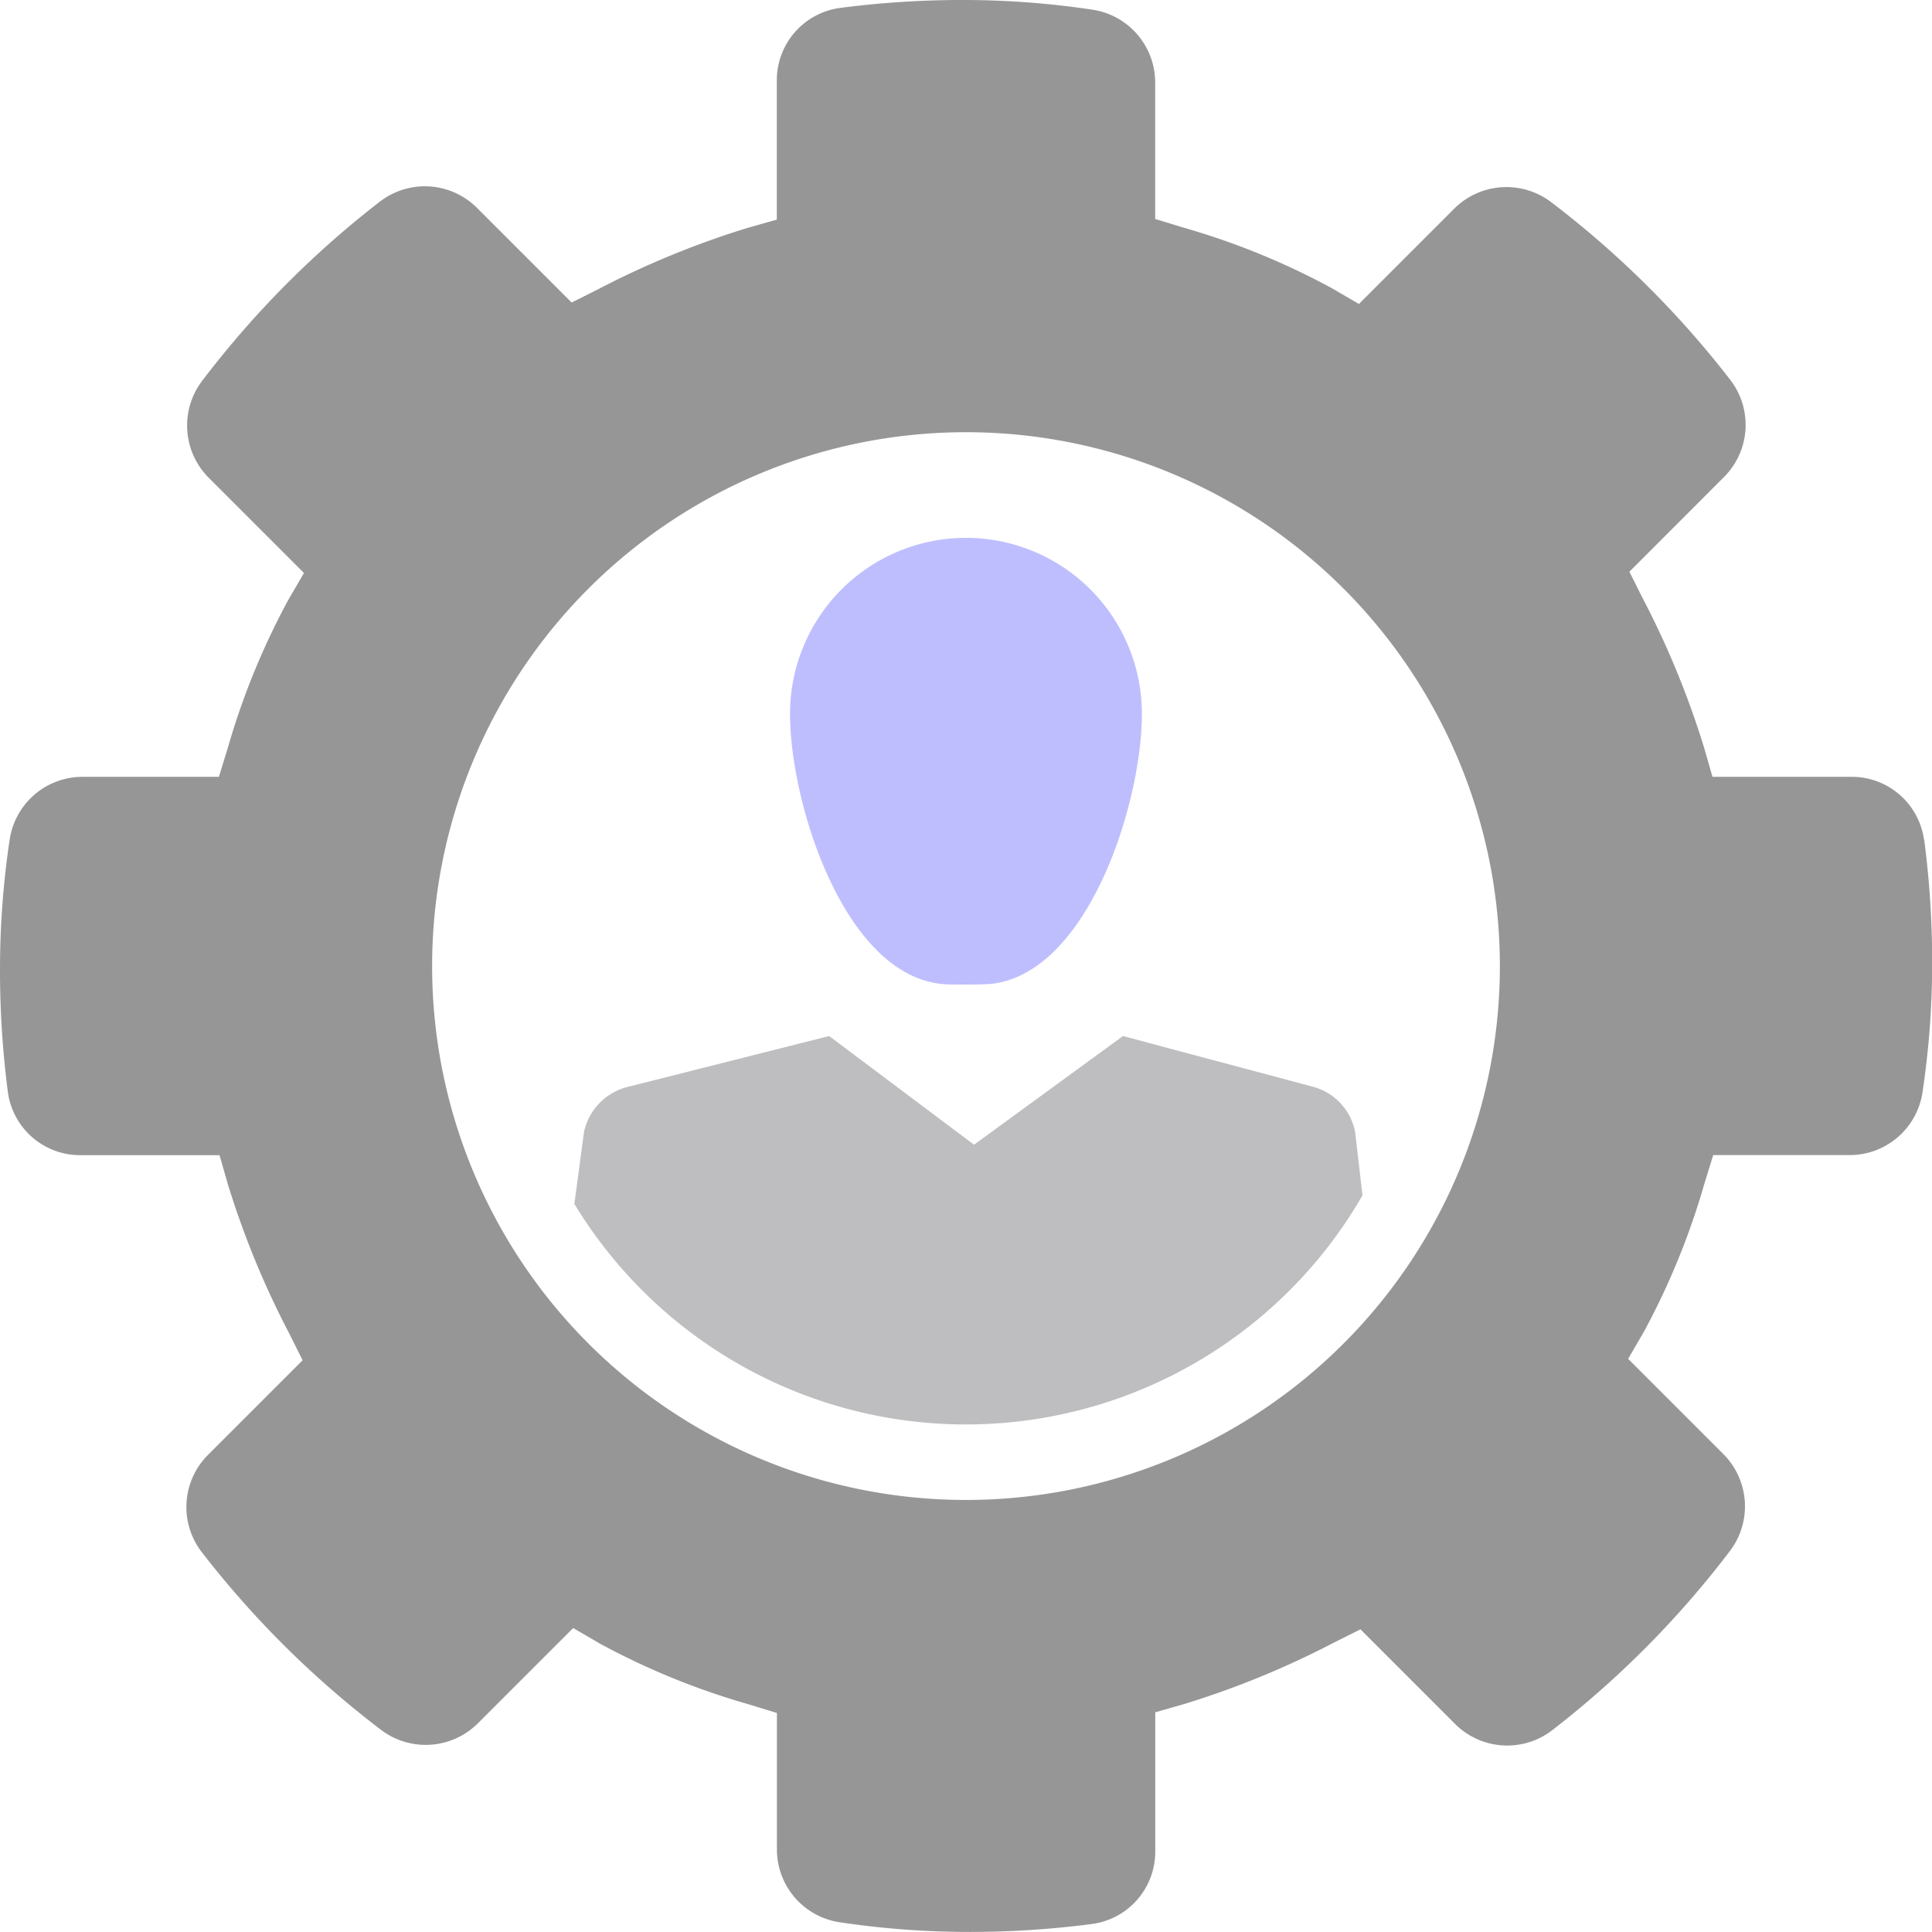 <?xml version="1.0" encoding="UTF-8" standalone="no"?>
<svg
   id="Layer_1"
   data-name="Layer 1"
   viewBox="0 0 24 24"
   version="1.1"
   sodipodi:docname="users.svg"
   width="24"
   height="24"
   inkscape:version="1.2.1 (9c6d41e410, 2022-07-14)"
   xmlns:inkscape="http://www.inkscape.org/namespaces/inkscape"
   xmlns:sodipodi="http://sodipodi.sourceforge.net/DTD/sodipodi-0.dtd"
   xmlns="http://www.w3.org/2000/svg"
   xmlns:svg="http://www.w3.org/2000/svg"
   xmlns:rdf="http://www.w3.org/1999/02/22-rdf-syntax-ns#"
   xmlns:cc="http://creativecommons.org/ns#"
   xmlns:dc="http://purl.org/dc/elements/1.1/">
  <sodipodi:namedview
     id="namedview15"
     pagecolor="#ffffff"
     bordercolor="#000000"
     borderopacity="0.25"
     inkscape:showpageshadow="2"
     inkscape:pageopacity="0.0"
     inkscape:pagecheckerboard="true"
     inkscape:deskcolor="#d1d1d1"
     showgrid="false"
     inkscape:zoom="33.916667"
     inkscape:cx="11.985258"
     inkscape:cy="12"
     inkscape:window-width="1920"
     inkscape:window-height="1017"
     inkscape:window-x="-8"
     inkscape:window-y="-8"
     inkscape:window-maximized="1"
     inkscape:current-layer="Layer_1" />
  <defs
     id="defs4">
    <style
       id="style2">.cls-1{fill:#3b4551;}.cls-2{fill:#2b77c0;}</style>
  </defs>
  <title
     id="title6">a</title>
  <path
     class="cls-1"
     d="M 23.9,10.425 A 0.906,0.906 0 0 0 22.998,9.65 H 21.273 L 21.169,9.288 A 10.942,10.942 0 0 0 20.402,7.424 L 20.241,7.102 21.417,5.925 A 0.916,0.916 0 0 0 21.496,4.721 11.979,11.979 0 0 0 19.274,2.515 0.918,0.918 0 0 0 18.066,2.591 L 16.881,3.776 16.548,3.582 A 9.091,9.091 0 0 0 14.703,2.828 L 14.35,2.72 V 1.023 A 0.915,0.915 0 0 0 13.569,0.12 10.801,10.801 0 0 0 12,1.2295559e-4 11.667,11.667 0 0 0 10.425,0.1 0.906,0.906 0 0 0 9.65,1.002 V 2.728 L 9.287,2.831 A 10.983,10.983 0 0 0 7.423,3.597 L 7.101,3.758 5.925,2.582 a 0.916,0.916 0 0 0 -1.204,-0.079 11.955,11.955 0 0 0 -2.206,2.223 0.918,0.918 0 0 0 0.076,1.207 l 1.185,1.185 -0.194,0.333 A 9.154,9.154 0 0 0 2.828,9.297 L 2.719,9.65 H 1.023 A 0.915,0.915 0 0 0 0.12,10.431 10.831,10.831 0 0 0 1.2056559e-4,12 11.695,11.695 0 0 0 0.099,13.575 0.906,0.906 0 0 0 1.002,14.35 h 1.725 l 0.104,0.362 a 10.942,10.942 0 0 0 0.767,1.863 l 0.161,0.323 -1.176,1.176 a 0.916,0.916 0 0 0 -0.079,1.204 11.979,11.979 0 0 0 2.223,2.206 0.918,0.918 0 0 0 1.208,-0.075 l 1.185,-1.185 0.333,0.194 a 9.125,9.125 0 0 0 1.845,0.753 l 0.353,0.108 v 1.696 a 0.915,0.915 0 0 0 0.78,0.904 10.801,10.801 0 0 0 1.57,0.12 11.662,11.662 0 0 0 1.575,-0.1 0.906,0.906 0 0 0 0.775,-0.903 v -1.725 l 0.363,-0.104 a 10.983,10.983 0 0 0 1.864,-0.766 l 0.322,-0.161 1.176,1.176 a 0.916,0.916 0 0 0 1.204,0.079 11.956,11.956 0 0 0 2.206,-2.223 0.918,0.918 0 0 0 -0.076,-1.207 l -1.185,-1.185 0.194,-0.333 a 9.154,9.154 0 0 0 0.754,-1.845 l 0.109,-0.353 h 1.696 a 0.915,0.915 0 0 0 0.904,-0.78 10.811,10.811 0 0 0 0.12,-1.57 11.666,11.666 0 0 0 -0.1,-1.575 z m -11.9,8.208 a 6.632,6.632 0 1 1 6.632,-6.632 6.632,6.632 0 0 1 -6.632,6.632 z"
     id="path8"
     style="stroke-width:0.192;fill:#969696;fill-opacity:1" />
  <path
     class="cls-2"
     d="m 16.31,13.5 -2.36,-0.63 -1.85,1.35 -1.8,-1.35 -2.515,0.635 a 0.739,0.739 0 0 0 -0.53,0.555 l -0.12,0.895 a 5.687,5.687 0 0 0 9.79,-0.105 l -0.09,-0.78 a 0.722,0.722 0 0 0 -0.525,-0.57 z"
     id="path10"
     style="stroke-width:0.192;fill:#bebec0;fill-opacity:1" />
  <path
     class="cls-2"
     d="m 11.737,12.227 c 0.085,0.005 0.489,0.007 0.596,-0.007 1.191,-0.154 1.852,-2.245 1.852,-3.353 a 2.185,2.185 0 1 0 -4.371,0 c 0,1.129 0.687,3.28 1.922,3.359 z"
     id="path12"
     style="stroke-width:0.192;fill:#bebeff;fill-opacity:1" />
</svg>
